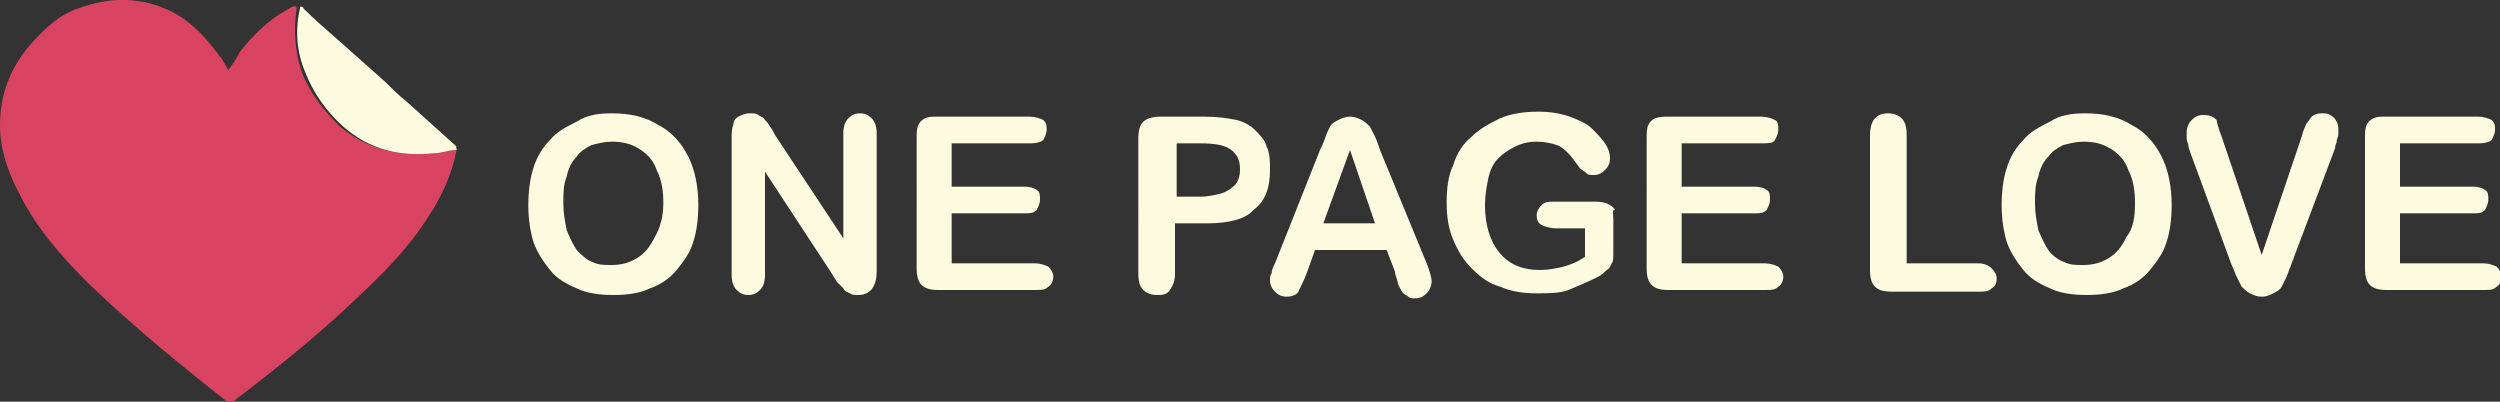 <?xml version="1.0" encoding="utf-8"?>
<!-- Generator: Adobe Illustrator 18.0.0, SVG Export Plug-In . SVG Version: 6.00 Build 0)  -->
<!DOCTYPE svg PUBLIC "-//W3C//DTD SVG 1.1//EN" "http://www.w3.org/Graphics/SVG/1.1/DTD/svg11.dtd">
<svg version="1.1" id="Layer_1" xmlns="http://www.w3.org/2000/svg" xmlns:xlink="http://www.w3.org/1999/xlink" x="0px" y="0px"
	 width="150px" height="24.1px" viewBox="0 0 150 24.1" enable-background="new 0 0 150 24.1" xml:space="preserve">
<rect x="0" y="0" width="150" height="24.1" fill="#333333" stroke="none"/>
<g>
	<g>
		<g>
			<path fill="#FDFBDF" d="M36.7,6.8c1.1,0,2,0.2,2.8,0.7c0.8,0.4,1.4,1.1,1.8,1.9c0.4,0.8,0.6,1.8,0.6,2.9c0,0.8-0.1,1.6-0.3,2.2
				c-0.2,0.7-0.6,1.2-1,1.7c-0.4,0.5-1,0.9-1.6,1.1c-0.6,0.3-1.4,0.4-2.2,0.4c-0.8,0-1.6-0.1-2.2-0.4c-0.7-0.3-1.2-0.6-1.6-1.1
				c-0.4-0.5-0.8-1.1-1-1.7c-0.2-0.7-0.3-1.4-0.3-2.2c0-0.8,0.1-1.6,0.3-2.2c0.2-0.7,0.6-1.3,1-1.7c0.4-0.5,1-0.8,1.6-1.1
				C35.2,6.9,35.9,6.8,36.7,6.8z M39.8,12.2c0-0.8-0.1-1.4-0.4-2c-0.2-0.6-0.6-1-1.1-1.3c-0.5-0.3-1-0.4-1.6-0.4
				c-0.4,0-0.8,0.1-1.2,0.2c-0.4,0.2-0.7,0.4-0.9,0.7c-0.3,0.3-0.5,0.7-0.6,1.2c-0.2,0.5-0.2,1-0.2,1.6c0,0.6,0.1,1.1,0.2,1.6
				c0.2,0.5,0.4,0.9,0.6,1.2c0.3,0.3,0.6,0.6,0.9,0.7c0.4,0.2,0.7,0.2,1.2,0.2c0.5,0,1-0.1,1.5-0.4c0.5-0.3,0.8-0.7,1.1-1.3
				C39.6,13.7,39.8,13,39.8,12.2z"/>
			<path fill="#FDFBDF" d="M46.5,8.1l4.1,6.2V8c0-0.4,0.1-0.7,0.3-0.9c0.2-0.2,0.4-0.3,0.7-0.3c0.3,0,0.5,0.1,0.7,0.3
				c0.2,0.2,0.3,0.5,0.3,0.9v8.3c0,0.9-0.4,1.4-1.1,1.4c-0.2,0-0.4,0-0.5-0.1c-0.2-0.1-0.3-0.1-0.4-0.3c-0.1-0.1-0.3-0.3-0.4-0.4
				c-0.1-0.2-0.2-0.3-0.3-0.5l-4-6.1v6.2c0,0.4-0.1,0.7-0.3,0.9c-0.2,0.2-0.4,0.3-0.7,0.3c-0.3,0-0.5-0.1-0.7-0.3
				c-0.2-0.2-0.3-0.5-0.3-0.9V8.3c0-0.3,0-0.6,0.1-0.8C44,7.3,44.1,7.1,44.3,7c0.2-0.1,0.4-0.2,0.7-0.2c0.2,0,0.4,0,0.5,0.1
				c0.1,0.1,0.3,0.1,0.4,0.3c0.1,0.1,0.2,0.2,0.3,0.4C46.3,7.7,46.4,7.9,46.5,8.1z"/>
			<path fill="#FDFBDF" d="M61.9,8.6h-4.8v2.6h4.4c0.3,0,0.6,0.1,0.7,0.2c0.2,0.1,0.2,0.3,0.2,0.6c0,0.2-0.1,0.4-0.2,0.6
				c-0.2,0.2-0.4,0.2-0.7,0.2h-4.4v3h5c0.3,0,0.6,0.1,0.8,0.2c0.2,0.2,0.3,0.4,0.3,0.6c0,0.2-0.1,0.5-0.3,0.6
				c-0.2,0.2-0.4,0.2-0.8,0.2h-5.8c-0.5,0-0.8-0.1-1-0.3c-0.2-0.2-0.3-0.5-0.3-1V8.3c0-0.3,0-0.6,0.1-0.8c0.1-0.2,0.2-0.3,0.4-0.4
				C55.7,7,55.9,7,56.2,7h5.6c0.3,0,0.6,0.1,0.8,0.2c0.2,0.2,0.2,0.3,0.2,0.6c0,0.2-0.1,0.4-0.2,0.6C62.5,8.5,62.2,8.6,61.9,8.6z"/>
			<path fill="#FDFBDF" d="M72.5,13.4h-2v3c0,0.4-0.1,0.7-0.3,1s-0.5,0.3-0.8,0.3c-0.3,0-0.6-0.1-0.8-0.3c-0.2-0.2-0.3-0.5-0.3-1
				V8.3c0-0.5,0.1-0.8,0.3-1c0.2-0.2,0.6-0.3,1-0.3h2.7c0.8,0,1.4,0.1,1.9,0.2c0.4,0.1,0.8,0.3,1.1,0.6c0.3,0.3,0.6,0.6,0.7,1
				c0.2,0.4,0.2,0.9,0.2,1.4c0,1.1-0.3,1.9-1,2.4C74.8,13.1,73.8,13.4,72.5,13.4z M72,8.6h-1.4v3.2H72c0.5,0,0.9-0.1,1.3-0.2
				c0.3-0.1,0.6-0.3,0.8-0.5c0.2-0.2,0.3-0.6,0.3-0.9c0-0.5-0.1-0.8-0.4-1.1C73.6,8.7,72.9,8.6,72,8.6z"/>
			<path fill="#FDFBDF" d="M83.7,16.3L83.2,15h-4.3l-0.5,1.4c-0.2,0.5-0.4,0.9-0.5,1.1c-0.1,0.2-0.4,0.3-0.7,0.3
				c-0.3,0-0.5-0.1-0.7-0.3c-0.2-0.2-0.3-0.4-0.3-0.7c0-0.1,0-0.3,0.1-0.4c0-0.2,0.1-0.4,0.2-0.6l2.7-6.8c0.1-0.2,0.2-0.4,0.3-0.7
				c0.1-0.3,0.2-0.5,0.3-0.7c0.1-0.2,0.3-0.3,0.5-0.4c0.2-0.1,0.4-0.2,0.7-0.2c0.3,0,0.5,0.1,0.7,0.2c0.2,0.1,0.4,0.3,0.5,0.4
				c0.1,0.2,0.2,0.4,0.3,0.6c0.1,0.2,0.2,0.5,0.3,0.8l2.8,6.8c0.2,0.5,0.3,0.9,0.3,1.1c0,0.2-0.1,0.5-0.3,0.7
				c-0.2,0.2-0.4,0.3-0.7,0.3c-0.2,0-0.3,0-0.4-0.1c-0.1-0.1-0.2-0.1-0.3-0.2c-0.1-0.1-0.2-0.3-0.3-0.5
				C83.8,16.6,83.7,16.5,83.7,16.3z M79.4,13.4h3.1L81,9L79.4,13.4z"/>
			<path fill="#FDFBDF" d="M96.8,13.2v2c0,0.3,0,0.5-0.1,0.6c-0.1,0.2-0.1,0.3-0.3,0.4c-0.1,0.1-0.3,0.3-0.5,0.4
				c-0.6,0.3-1.3,0.6-1.8,0.8s-1.2,0.2-1.9,0.2c-0.8,0-1.5-0.1-2.2-0.4c-0.7-0.2-1.2-0.6-1.7-1.1c-0.5-0.5-0.8-1-1.1-1.7
				c-0.3-0.7-0.4-1.4-0.4-2.3c0-0.8,0.1-1.6,0.4-2.2c0.2-0.7,0.6-1.3,1.1-1.7c0.5-0.5,1.1-0.8,1.7-1.1c0.7-0.3,1.5-0.4,2.3-0.4
				c0.7,0,1.3,0.1,1.9,0.3c0.5,0.2,1,0.4,1.3,0.7c0.3,0.3,0.6,0.6,0.8,0.9c0.2,0.3,0.3,0.6,0.3,0.9c0,0.3-0.1,0.5-0.3,0.7
				c-0.2,0.2-0.4,0.3-0.7,0.3c-0.2,0-0.3,0-0.4-0.1c-0.1-0.1-0.3-0.2-0.4-0.3c-0.3-0.4-0.5-0.7-0.7-0.9c-0.2-0.2-0.4-0.4-0.7-0.5
				c-0.3-0.1-0.7-0.2-1.2-0.2c-0.5,0-0.9,0.1-1.3,0.3c-0.4,0.2-0.7,0.4-1,0.7c-0.3,0.3-0.5,0.7-0.6,1.2c-0.1,0.5-0.2,1-0.2,1.6
				c0,1.2,0.3,2.2,0.9,2.9c0.6,0.7,1.4,1,2.4,1c0.5,0,1-0.1,1.4-0.2c0.4-0.1,0.9-0.3,1.3-0.6v-1.7h-1.7c-0.4,0-0.7-0.1-0.9-0.2
				c-0.2-0.1-0.3-0.3-0.3-0.6c0-0.2,0.1-0.4,0.3-0.6c0.2-0.2,0.4-0.2,0.7-0.2h2.4c0.3,0,0.5,0,0.8,0.1c0.2,0.1,0.4,0.2,0.5,0.4
				C96.7,12.6,96.8,12.8,96.8,13.2z"/>
			<path fill="#FDFBDF" d="M105.7,8.6h-4.8v2.6h4.4c0.3,0,0.6,0.1,0.7,0.2c0.2,0.1,0.2,0.3,0.2,0.6c0,0.2-0.1,0.4-0.2,0.6
				c-0.2,0.2-0.4,0.2-0.7,0.2h-4.4v3h5c0.3,0,0.6,0.1,0.8,0.2c0.2,0.2,0.3,0.4,0.3,0.6c0,0.2-0.1,0.5-0.3,0.6
				c-0.2,0.2-0.4,0.2-0.8,0.2h-5.8c-0.5,0-0.8-0.1-1-0.3c-0.2-0.2-0.3-0.5-0.3-1V8.3c0-0.3,0-0.6,0.1-0.8c0.1-0.2,0.2-0.3,0.4-0.4
				C99.6,7,99.8,7,100.1,7h5.6c0.3,0,0.6,0.1,0.8,0.2s0.2,0.3,0.2,0.6c0,0.2-0.1,0.4-0.2,0.6S106.1,8.6,105.7,8.6z"/>
			<path fill="#FDFBDF" d="M114.4,8.1v7.7h4.3c0.3,0,0.6,0.1,0.8,0.3c0.2,0.2,0.3,0.4,0.3,0.6c0,0.3-0.1,0.5-0.3,0.6
				c-0.2,0.2-0.4,0.2-0.8,0.2h-5.2c-0.5,0-0.8-0.1-1-0.3c-0.2-0.2-0.3-0.5-0.3-1V8.1c0-0.4,0.1-0.8,0.3-1c0.2-0.2,0.4-0.3,0.8-0.3
				c0.3,0,0.6,0.1,0.8,0.3C114.3,7.3,114.4,7.6,114.4,8.1z"/>
			<path fill="#FDFBDF" d="M125.1,6.8c1.1,0,2,0.2,2.8,0.7c0.8,0.4,1.4,1.1,1.8,1.9c0.4,0.8,0.6,1.8,0.6,2.9c0,0.8-0.1,1.6-0.3,2.2
				c-0.2,0.7-0.6,1.2-1,1.7c-0.4,0.5-1,0.9-1.6,1.1c-0.6,0.3-1.4,0.4-2.2,0.4c-0.8,0-1.6-0.1-2.2-0.4c-0.7-0.3-1.2-0.6-1.6-1.1
				c-0.4-0.5-0.8-1.1-1-1.7c-0.2-0.7-0.3-1.4-0.3-2.2c0-0.8,0.1-1.6,0.3-2.2c0.2-0.7,0.6-1.3,1-1.7c0.4-0.5,1-0.8,1.6-1.1
				C123.6,6.9,124.3,6.8,125.1,6.8z M128.1,12.2c0-0.8-0.1-1.4-0.4-2c-0.2-0.6-0.6-1-1.1-1.3c-0.5-0.3-1-0.4-1.6-0.4
				c-0.4,0-0.8,0.1-1.2,0.2c-0.4,0.2-0.7,0.4-0.9,0.7c-0.3,0.3-0.5,0.7-0.6,1.2c-0.2,0.5-0.2,1-0.2,1.6c0,0.6,0.1,1.1,0.2,1.6
				c0.2,0.5,0.4,0.9,0.6,1.2s0.6,0.6,0.9,0.7c0.4,0.2,0.7,0.2,1.2,0.2c0.5,0,1-0.1,1.5-0.4c0.5-0.3,0.8-0.7,1.1-1.3
				C128,13.7,128.1,13,128.1,12.2z"/>
			<path fill="#FDFBDF" d="M133.3,8.2l2.4,7.1l2.4-7.1c0.1-0.4,0.2-0.6,0.3-0.8c0.1-0.1,0.2-0.3,0.3-0.4c0.1-0.1,0.3-0.2,0.6-0.2
				c0.2,0,0.4,0,0.5,0.1c0.2,0.1,0.3,0.2,0.4,0.4c0.1,0.2,0.1,0.3,0.1,0.5c0,0.1,0,0.2,0,0.3c0,0.1-0.1,0.2-0.1,0.4
				c0,0.1-0.1,0.2-0.1,0.4l-2.6,6.9c-0.1,0.3-0.2,0.5-0.3,0.8c-0.1,0.2-0.2,0.4-0.3,0.6c-0.1,0.2-0.3,0.3-0.5,0.4
				c-0.2,0.1-0.4,0.2-0.7,0.2c-0.3,0-0.5-0.1-0.7-0.2c-0.2-0.1-0.4-0.3-0.5-0.4c-0.1-0.2-0.2-0.4-0.3-0.6c-0.1-0.2-0.2-0.5-0.3-0.7
				l-2.5-6.8c0-0.1-0.1-0.2-0.1-0.4c0-0.1-0.1-0.2-0.1-0.4c0-0.1,0-0.3,0-0.4c0-0.2,0.1-0.5,0.3-0.7c0.2-0.2,0.4-0.3,0.7-0.3
				c0.4,0,0.6,0.1,0.8,0.3C133,7.3,133.1,7.7,133.3,8.2z"/>
			<path fill="#FDFBDF" d="M148.8,8.6H144v2.6h4.4c0.3,0,0.6,0.1,0.7,0.2c0.2,0.1,0.2,0.3,0.2,0.6c0,0.2-0.1,0.4-0.2,0.6
				c-0.2,0.2-0.4,0.2-0.7,0.2H144v3h5c0.3,0,0.6,0.1,0.8,0.2c0.2,0.2,0.3,0.4,0.3,0.6c0,0.2-0.1,0.5-0.3,0.6
				c-0.2,0.2-0.4,0.2-0.8,0.2h-5.8c-0.5,0-0.8-0.1-1-0.3c-0.2-0.2-0.3-0.5-0.3-1V8.3c0-0.3,0-0.6,0.1-0.8c0.1-0.2,0.2-0.3,0.4-0.4
				c0.2-0.1,0.4-0.1,0.7-0.1h5.6c0.3,0,0.6,0.1,0.8,0.2c0.2,0.2,0.2,0.3,0.2,0.6c0,0.2-0.1,0.4-0.2,0.6
				C149.4,8.5,149.1,8.6,148.8,8.6z"/>
		</g>
	</g>
	<g>
		<path fill="#D94362" d="M27.4,9c-0.3,1.5-0.9,2.8-1.7,4c-1.2,1.9-2.7,3.4-4.3,4.9c-2.3,2.2-4.8,4.2-7.3,6.1
			c-0.2,0.2-0.4,0.2-0.6,0c-2.8-2.2-5.6-4.5-8.2-7c-1.6-1.6-3.1-3.3-4.1-5.3C0.5,10.4,0,9,0,7.5c0-1.8,0.6-3.4,1.8-4.8
			c0.8-0.9,1.7-1.8,2.9-2.2c1.9-0.7,3.8-0.7,5.6,0.2c1.2,0.6,2.1,1.6,2.9,2.7c0.2,0.2,0.3,0.5,0.5,0.8c0.3-0.4,0.5-0.7,0.7-1.1
			c0.8-1,1.7-1.9,2.8-2.5c0.2-0.1,0.4-0.3,0.6-0.2c0,0,0,0,0,0.1c-0.2,1.3-0.1,2.6,0.3,3.8c0.5,1.3,1.3,2.3,2.3,3.3
			C22.1,9,24,9.4,26,9.2C26.5,9.2,26.9,9,27.4,9z"/>
		<path fill="#FDFBDF" d="M27.4,9c-0.5,0-0.9,0.2-1.4,0.2c-2,0.2-3.8-0.2-5.4-1.6c-1-0.9-1.8-2-2.3-3.3c-0.5-1.2-0.6-2.5-0.3-3.8
			c0,0,0,0,0-0.1c0.1,0,0.2,0,0.2,0.1c0.7,0.7,1.4,1.3,2.2,2c0.9,0.8,1.8,1.6,2.7,2.4c0.4,0.4,0.8,0.8,1.3,1.2c1,0.9,2,1.8,3,2.7
			C27.3,8.8,27.4,8.8,27.4,9z"/>
	</g>
</g>
</svg>
